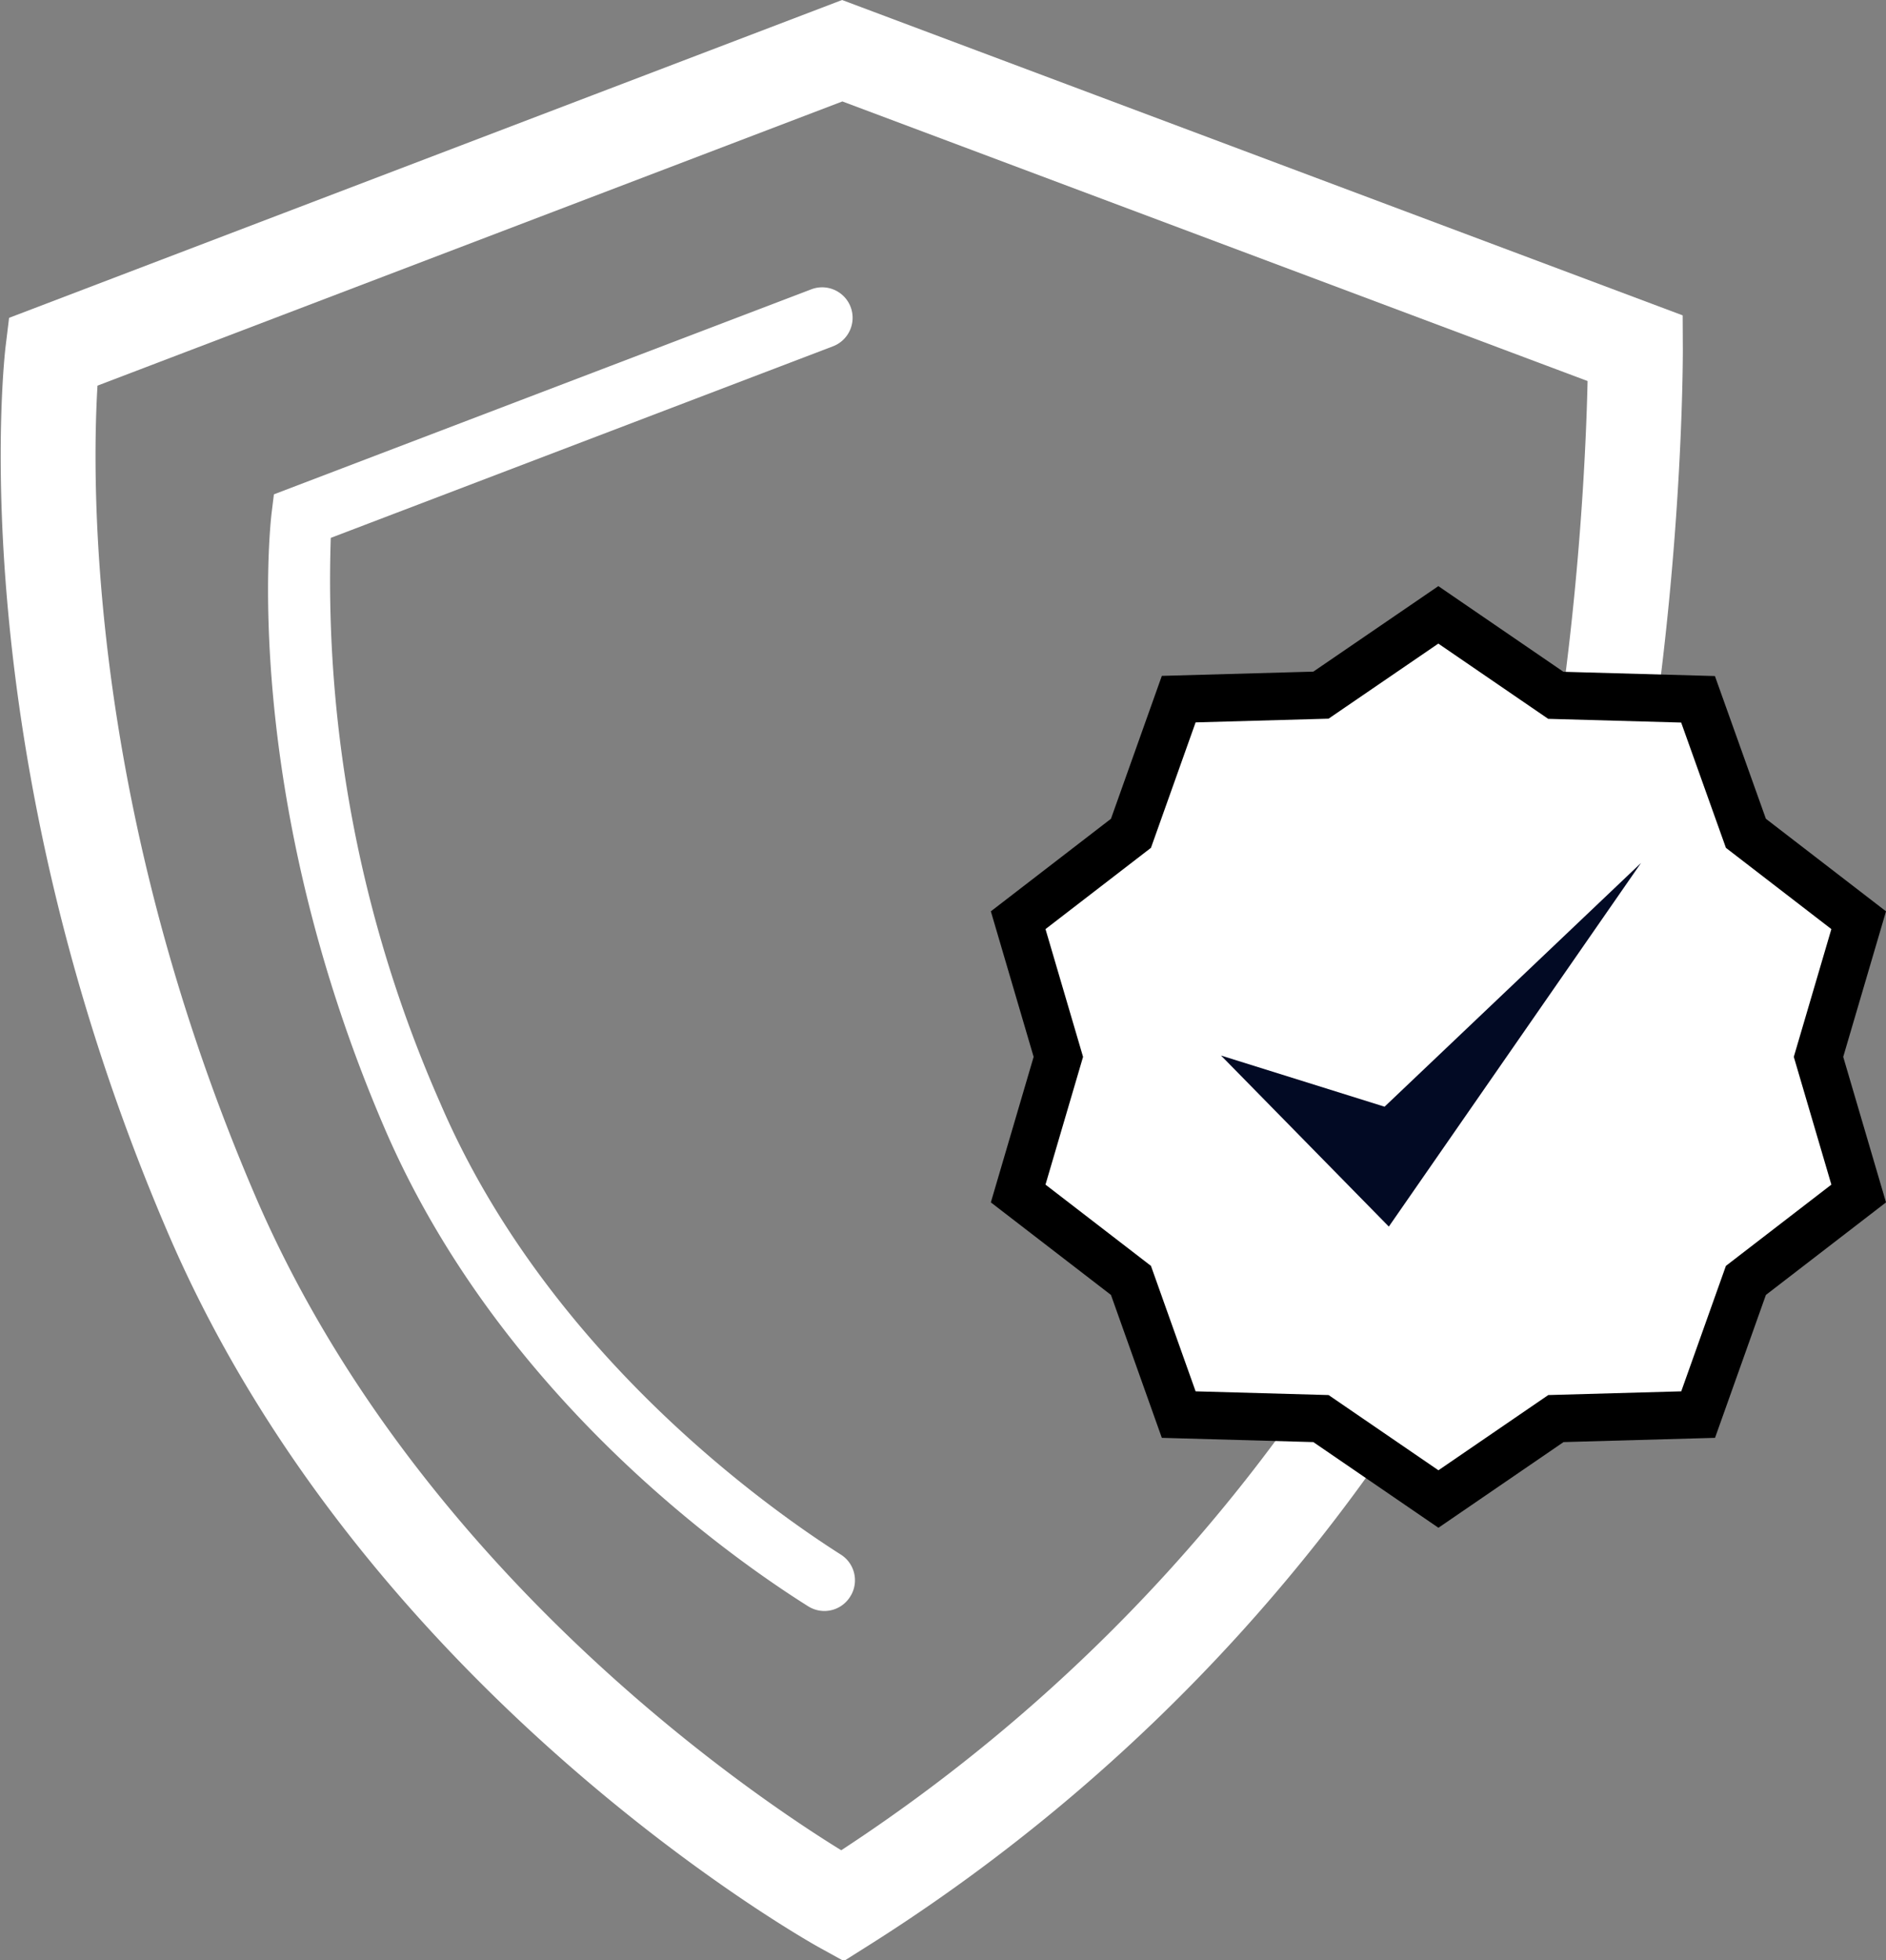 <svg xmlns="http://www.w3.org/2000/svg" width="59.664" height="61.99" viewBox="0 0 59.664 61.99"><rect x="0" y="0" width="59.664" height="61.99" fill="#808080" stroke="none"/><defs><style>.a{fill:none;stroke:#fff;stroke-width:3px;}.a,.b{stroke-miterlimit:10;}.b,.d{fill:#fff;}.b{stroke:#000;stroke-width:1.5px;}.c{fill:#020a24;}</style></defs><g transform="translate(-163.477 -3496.396)"><path class="a" d="M204.389,115.077s-13.833-7.629-19.951-21.872c-6.506-15.143-5.026-27.269-5.026-27.269l24.977-9.526,25.093,9.41s.079,16.633-5.227,27.416A55.236,55.236,0,0,1,204.389,115.077Z" transform="translate(-14.268 3441.59)"/><path class="b" d="M200.84,64.892l3.716,2.544,4.5.126L210.57,71.8l3.568,2.748-1.271,4.321,1.271,4.321-3.568,2.748-1.511,4.243-4.5.126-3.716,2.544-3.716-2.544-4.5-.126-1.511-4.243-3.568-2.748,1.271-4.321-1.271-4.321,3.568-2.748,1.511-4.243,4.5-.126Z" transform="translate(8.139 3450.947)"/><path class="c" d="M193.241,77.644l5.309,5.409,7.979-11.5-8.114,7.709Z" transform="translate(8.863 3452.13)"/><path class="d" d="M200.975,101.2a.961.961,0,0,1-1.353.357c-2.517-1.582-9.79-6.707-13.414-15.142-4.572-10.64-3.607-19.091-3.563-19.446l.071-.577,17-6.483a.964.964,0,0,1,1.244.556h0a.965.965,0,0,1-.556,1.245l-15.889,6.059a40.927,40.927,0,0,0,3.468,17.884c3.38,7.87,10.344,12.789,12.668,14.266a.962.962,0,0,1,.326,1.28Z" transform="translate(-10.574 3445.636)"/></g></svg>
